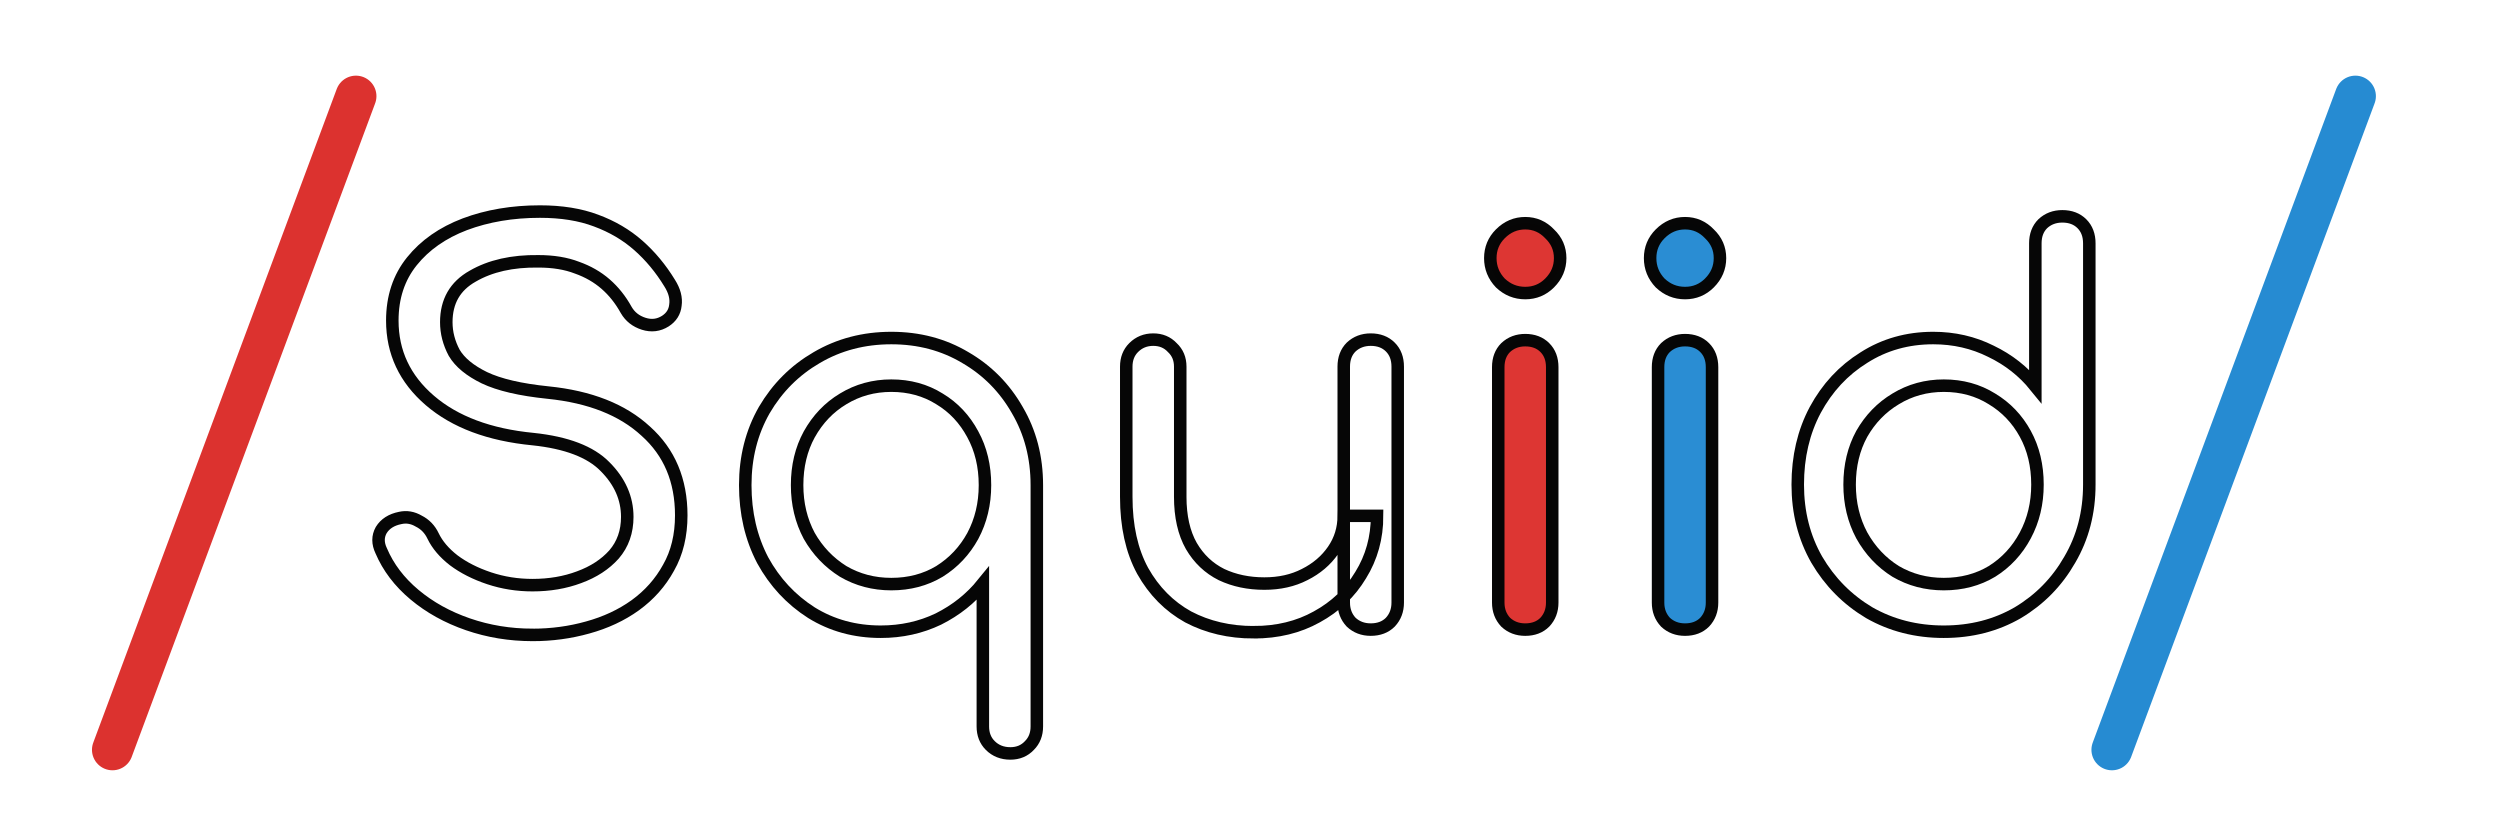 <?xml version="1.0" encoding="UTF-8" standalone="no"?>
<svg
   width="300mm"
   height="100mm"
   viewBox="0 0 300 100"
   version="1.1"
   id="svg8"
   inkscape:version="1.2.2 (b0a8486541, 2022-12-01)"
   sodipodi:docname="squiidtext.svg"
   inkscape:export-filename="squiidtext.png"
   inkscape:export-xdpi="95.986053"
   inkscape:export-ydpi="95.986053"
   xmlns:inkscape="http://www.inkscape.org/namespaces/inkscape"
   xmlns:sodipodi="http://sodipodi.sourceforge.net/DTD/sodipodi-0.dtd"
   xmlns:xlink="http://www.w3.org/1999/xlink"
   xmlns="http://www.w3.org/2000/svg"
   xmlns:svg="http://www.w3.org/2000/svg"
   xmlns:rdf="http://www.w3.org/1999/02/22-rdf-syntax-ns#"
   xmlns:cc="http://creativecommons.org/ns#"
   xmlns:dc="http://purl.org/dc/elements/1.1/">
  <defs
     id="defs2">
    <linearGradient
       inkscape:collect="always"
       id="linearGradient899">
      <stop
         style="stop-color:#000000;stop-opacity:1;"
         offset="0"
         id="stop895" />
      <stop
         style="stop-color:#000000;stop-opacity:0;"
         offset="1"
         id="stop897" />
    </linearGradient>
    <filter
       inkscape:collect="always"
       style="color-interpolation-filters:sRGB"
       id="filter931"
       x="-6.5367498e-07"
       width="1"
       y="-2.0637988e-06"
       height="1">
      <feGaussianBlur
         inkscape:collect="always"
         stdDeviation="5.5915189e-05"
         id="feGaussianBlur933" />
    </filter>
    <linearGradient
       inkscape:collect="always"
       xlink:href="#linearGradient899"
       id="linearGradient901"
       x1="63.005"
       y1="50"
       x2="237.051"
       y2="50"
       gradientUnits="userSpaceOnUse" />
  </defs>
  <sodipodi:namedview
     id="base"
     pagecolor="#1e2129"
     bordercolor="#666666"
     borderopacity="1.0"
     inkscape:pageopacity="0"
     inkscape:pageshadow="2"
     inkscape:zoom="1.979899"
     inkscape:cx="625.28443"
     inkscape:cy="204.80843"
     inkscape:document-units="mm"
     inkscape:current-layer="layer1"
     inkscape:document-rotation="0"
     showgrid="false"
     inkscape:window-width="1920"
     inkscape:window-height="1200"
     inkscape:window-x="0"
     inkscape:window-y="0"
     inkscape:window-maximized="1"
     inkscape:snap-bbox="true"
     inkscape:showpageshadow="2"
     inkscape:pagecheckerboard="0"
     inkscape:deskcolor="#1e2129" />
  <g
     inkscape:label="Layer 1"
     inkscape:groupmode="layer"
     id="layer1">
    <g
       aria-label="Squiid"
       id="text12"
       style="font-weight:bold;font-size:63.5px;line-height:1.25;font-family:Comfortaa;-inkscape-font-specification:'Comfortaa, Bold';opacity:0.98;fill:#ffffff;stroke:#000000;stroke-width:1.5;paint-order:stroke fill markers;filter:url(#filter931);stroke-opacity:0.996;stroke-dasharray:none">
      <path
         d="m 63.903,76.188 q -4.064,0 -7.747,-1.27 -3.683,-1.27 -6.413,-3.556 -2.731,-2.286 -4,-5.271 -0.635,-1.333 0,-2.477 0.699,-1.143 2.286,-1.46 1.143,-0.254 2.223,0.381 1.143,0.572 1.714,1.778 0.762,1.587 2.477,2.921 1.778,1.333 4.255,2.159 2.477,0.826 5.207,0.826 3.048,0 5.588,-0.953 2.603,-0.953 4.191,-2.731 1.587,-1.841 1.587,-4.508 0,-3.365 -2.667,-6.032 -2.603,-2.667 -8.636,-3.302 -7.874,-0.762 -12.383,-4.636 -4.508,-3.873 -4.508,-9.588 0,-4.191 2.349,-7.112 2.349,-2.921 6.35,-4.445 4.064,-1.524 9.017,-1.524 3.873,0 6.731,1.079 2.921,1.079 5.08,2.985 2.159,1.905 3.747,4.508 0.889,1.397 0.699,2.667 -0.127,1.206 -1.206,1.905 -1.206,0.762 -2.603,0.318 -1.397,-0.445 -2.095,-1.651 -1.016,-1.841 -2.477,-3.111 -1.46,-1.27 -3.429,-1.968 -1.968,-0.762 -4.636,-0.762 -4.699,-0.064 -7.874,1.778 -3.175,1.778 -3.175,5.524 0,1.905 0.953,3.683 1.016,1.714 3.619,2.985 2.667,1.27 7.62,1.778 7.556,0.762 11.748,4.636 4.255,3.81 4.255,10.097 0,3.619 -1.524,6.287 -1.46,2.667 -4,4.508 -2.477,1.778 -5.715,2.667 -3.175,0.889 -6.604,0.889 z"
         id="path1217"
         style="stroke:#000000;stroke-opacity:0.996;stroke-width:1.5;stroke-dasharray:none" />
      <path
         d="m 121.244,90.412 q -1.46,0 -2.413,-0.953 -0.889,-0.889 -0.889,-2.286 v -17.145 q -2.159,2.667 -5.334,4.255 -3.175,1.524 -6.921,1.524 -4.636,0 -8.319,-2.286 -3.683,-2.349 -5.842,-6.287 -2.095,-4 -2.095,-9.017 0,-5.016 2.286,-9.017 2.349,-4 6.287,-6.287 4,-2.349 8.954,-2.349 4.953,0 8.89,2.349 3.937,2.286 6.223,6.287 2.349,4 2.349,9.017 v 28.956 q 0,1.397 -0.889,2.286 -0.889,0.953 -2.286,0.953 z m -14.287,-20.32 q 3.239,0 5.779,-1.524 2.54,-1.587 4,-4.255 1.46,-2.731 1.46,-6.096 0,-3.429 -1.46,-6.096 -1.46,-2.731 -4,-4.255 -2.54,-1.587 -5.779,-1.587 -3.175,0 -5.779,1.587 -2.54,1.524 -4.064,4.255 -1.46,2.667 -1.46,6.096 0,3.365 1.46,6.096 1.524,2.667 4.064,4.255 2.603,1.524 5.779,1.524 z"
         id="path1219"
         style="stroke:#000000;stroke-opacity:0.996;stroke-width:1.5;stroke-dasharray:none" />
      <path
         d="m 150.454,75.87 q -4.381,0 -7.874,-1.841 -3.429,-1.905 -5.461,-5.524 -1.968,-3.619 -1.968,-8.89 v -15.621 q 0,-1.397 0.889,-2.286 0.953,-0.953 2.349,-0.953 1.397,0 2.286,0.953 0.953,0.889 0.953,2.286 v 15.621 q 0,3.556 1.333,5.905 1.333,2.286 3.619,3.429 2.286,1.079 5.144,1.079 2.731,0 4.826,-1.079 2.159,-1.079 3.429,-2.921 1.27,-1.841 1.27,-4.128 h 4 q 0,3.937 -1.968,7.112 -1.905,3.175 -5.271,5.016 -3.302,1.841 -7.556,1.841 z m 14.034,-0.318 q -1.397,0 -2.349,-0.889 -0.889,-0.953 -0.889,-2.349 v -28.321 q 0,-1.46 0.889,-2.349 0.953,-0.889 2.349,-0.889 1.46,0 2.349,0.889 0.889,0.889 0.889,2.349 v 28.321 q 0,1.397 -0.889,2.349 -0.889,0.889 -2.349,0.889 z"
         id="path1221"
         style="stroke:#000000;stroke-opacity:0.996;stroke-width:1.5;stroke-dasharray:none" />
      <path
         d="m 183.029,75.553 q -1.397,0 -2.349,-0.889 -0.889,-0.953 -0.889,-2.349 v -28.258 q 0,-1.46 0.889,-2.349 0.953,-0.889 2.349,-0.889 1.46,0 2.349,0.889 0.889,0.889 0.889,2.349 v 28.258 q 0,1.397 -0.889,2.349 -0.889,0.889 -2.349,0.889 z m 0,-40.386 q -1.714,0 -2.985,-1.206 -1.206,-1.27 -1.206,-2.985 0,-1.714 1.206,-2.921 1.27,-1.27 2.985,-1.27 1.714,0 2.921,1.27 1.27,1.206 1.27,2.921 0,1.714 -1.27,2.985 -1.206,1.206 -2.921,1.206 z"
         style="fill:#dc322f;stroke:#000000;stroke-opacity:0.996;stroke-width:1.5;stroke-dasharray:none"
         id="path1223" />
      <path
         d="m 202.206,75.553 q -1.397,0 -2.349,-0.889 -0.889,-0.953 -0.889,-2.349 v -28.258 q 0,-1.46 0.889,-2.349 0.953,-0.889 2.349,-0.889 1.46,0 2.349,0.889 0.889,0.889 0.889,2.349 v 28.258 q 0,1.397 -0.889,2.349 -0.889,0.889 -2.349,0.889 z m 0,-40.386 q -1.714,0 -2.985,-1.206 -1.206,-1.27 -1.206,-2.985 0,-1.714 1.206,-2.921 1.27,-1.27 2.985,-1.27 1.714,0 2.921,1.27 1.27,1.206 1.27,2.921 0,1.714 -1.27,2.985 -1.206,1.206 -2.921,1.206 z"
         style="fill:#268bd2;stroke:#000000;stroke-opacity:0.996;stroke-width:1.5;stroke-dasharray:none"
         id="path1225" />
      <path
         d="m 233.257,75.807 q -4.953,0 -8.954,-2.286 -3.937,-2.349 -6.287,-6.35 -2.286,-4 -2.286,-9.017 0,-5.016 2.095,-8.954 2.159,-4 5.842,-6.287 3.683,-2.349 8.319,-2.349 3.747,0 6.921,1.587 3.175,1.524 5.334,4.191 v -17.145 q 0,-1.46 0.889,-2.349 0.953,-0.889 2.349,-0.889 1.46,0 2.349,0.889 0.889,0.889 0.889,2.349 v 28.956 q 0,5.016 -2.349,9.017 -2.286,4 -6.223,6.35 -3.937,2.286 -8.89,2.286 z m 0,-5.715 q 3.239,0 5.779,-1.524 2.54,-1.587 4,-4.318 1.46,-2.731 1.46,-6.096 0,-3.429 -1.46,-6.096 -1.46,-2.667 -4,-4.191 -2.54,-1.587 -5.779,-1.587 -3.175,0 -5.779,1.587 -2.54,1.524 -4.064,4.191 -1.46,2.667 -1.46,6.096 0,3.365 1.46,6.096 1.524,2.731 4.064,4.318 2.603,1.524 5.779,1.524 z"
         id="path1227"
         style="stroke:#000000;stroke-opacity:0.996;stroke-width:1.5;stroke-dasharray:none" />
    </g>
    <path
       style="fill:none;stroke:#dc322f;stroke-width:4.92;stroke-linecap:round;stroke-linejoin:miter;stroke-miterlimit:4;stroke-dasharray:none;stroke-opacity:1"
       d="M 42.713,11.538 13.497,89.974"
       id="path14" />
    <path
       style="fill:#ffffff;fill-opacity:1;stroke:#268bd2;stroke-width:4.92;stroke-linecap:round;stroke-linejoin:miter;stroke-miterlimit:4;stroke-dasharray:none;stroke-opacity:1"
       d="M 282.648,11.538 253.432,89.974"
       id="path14-3" />
  </g>
</svg>
